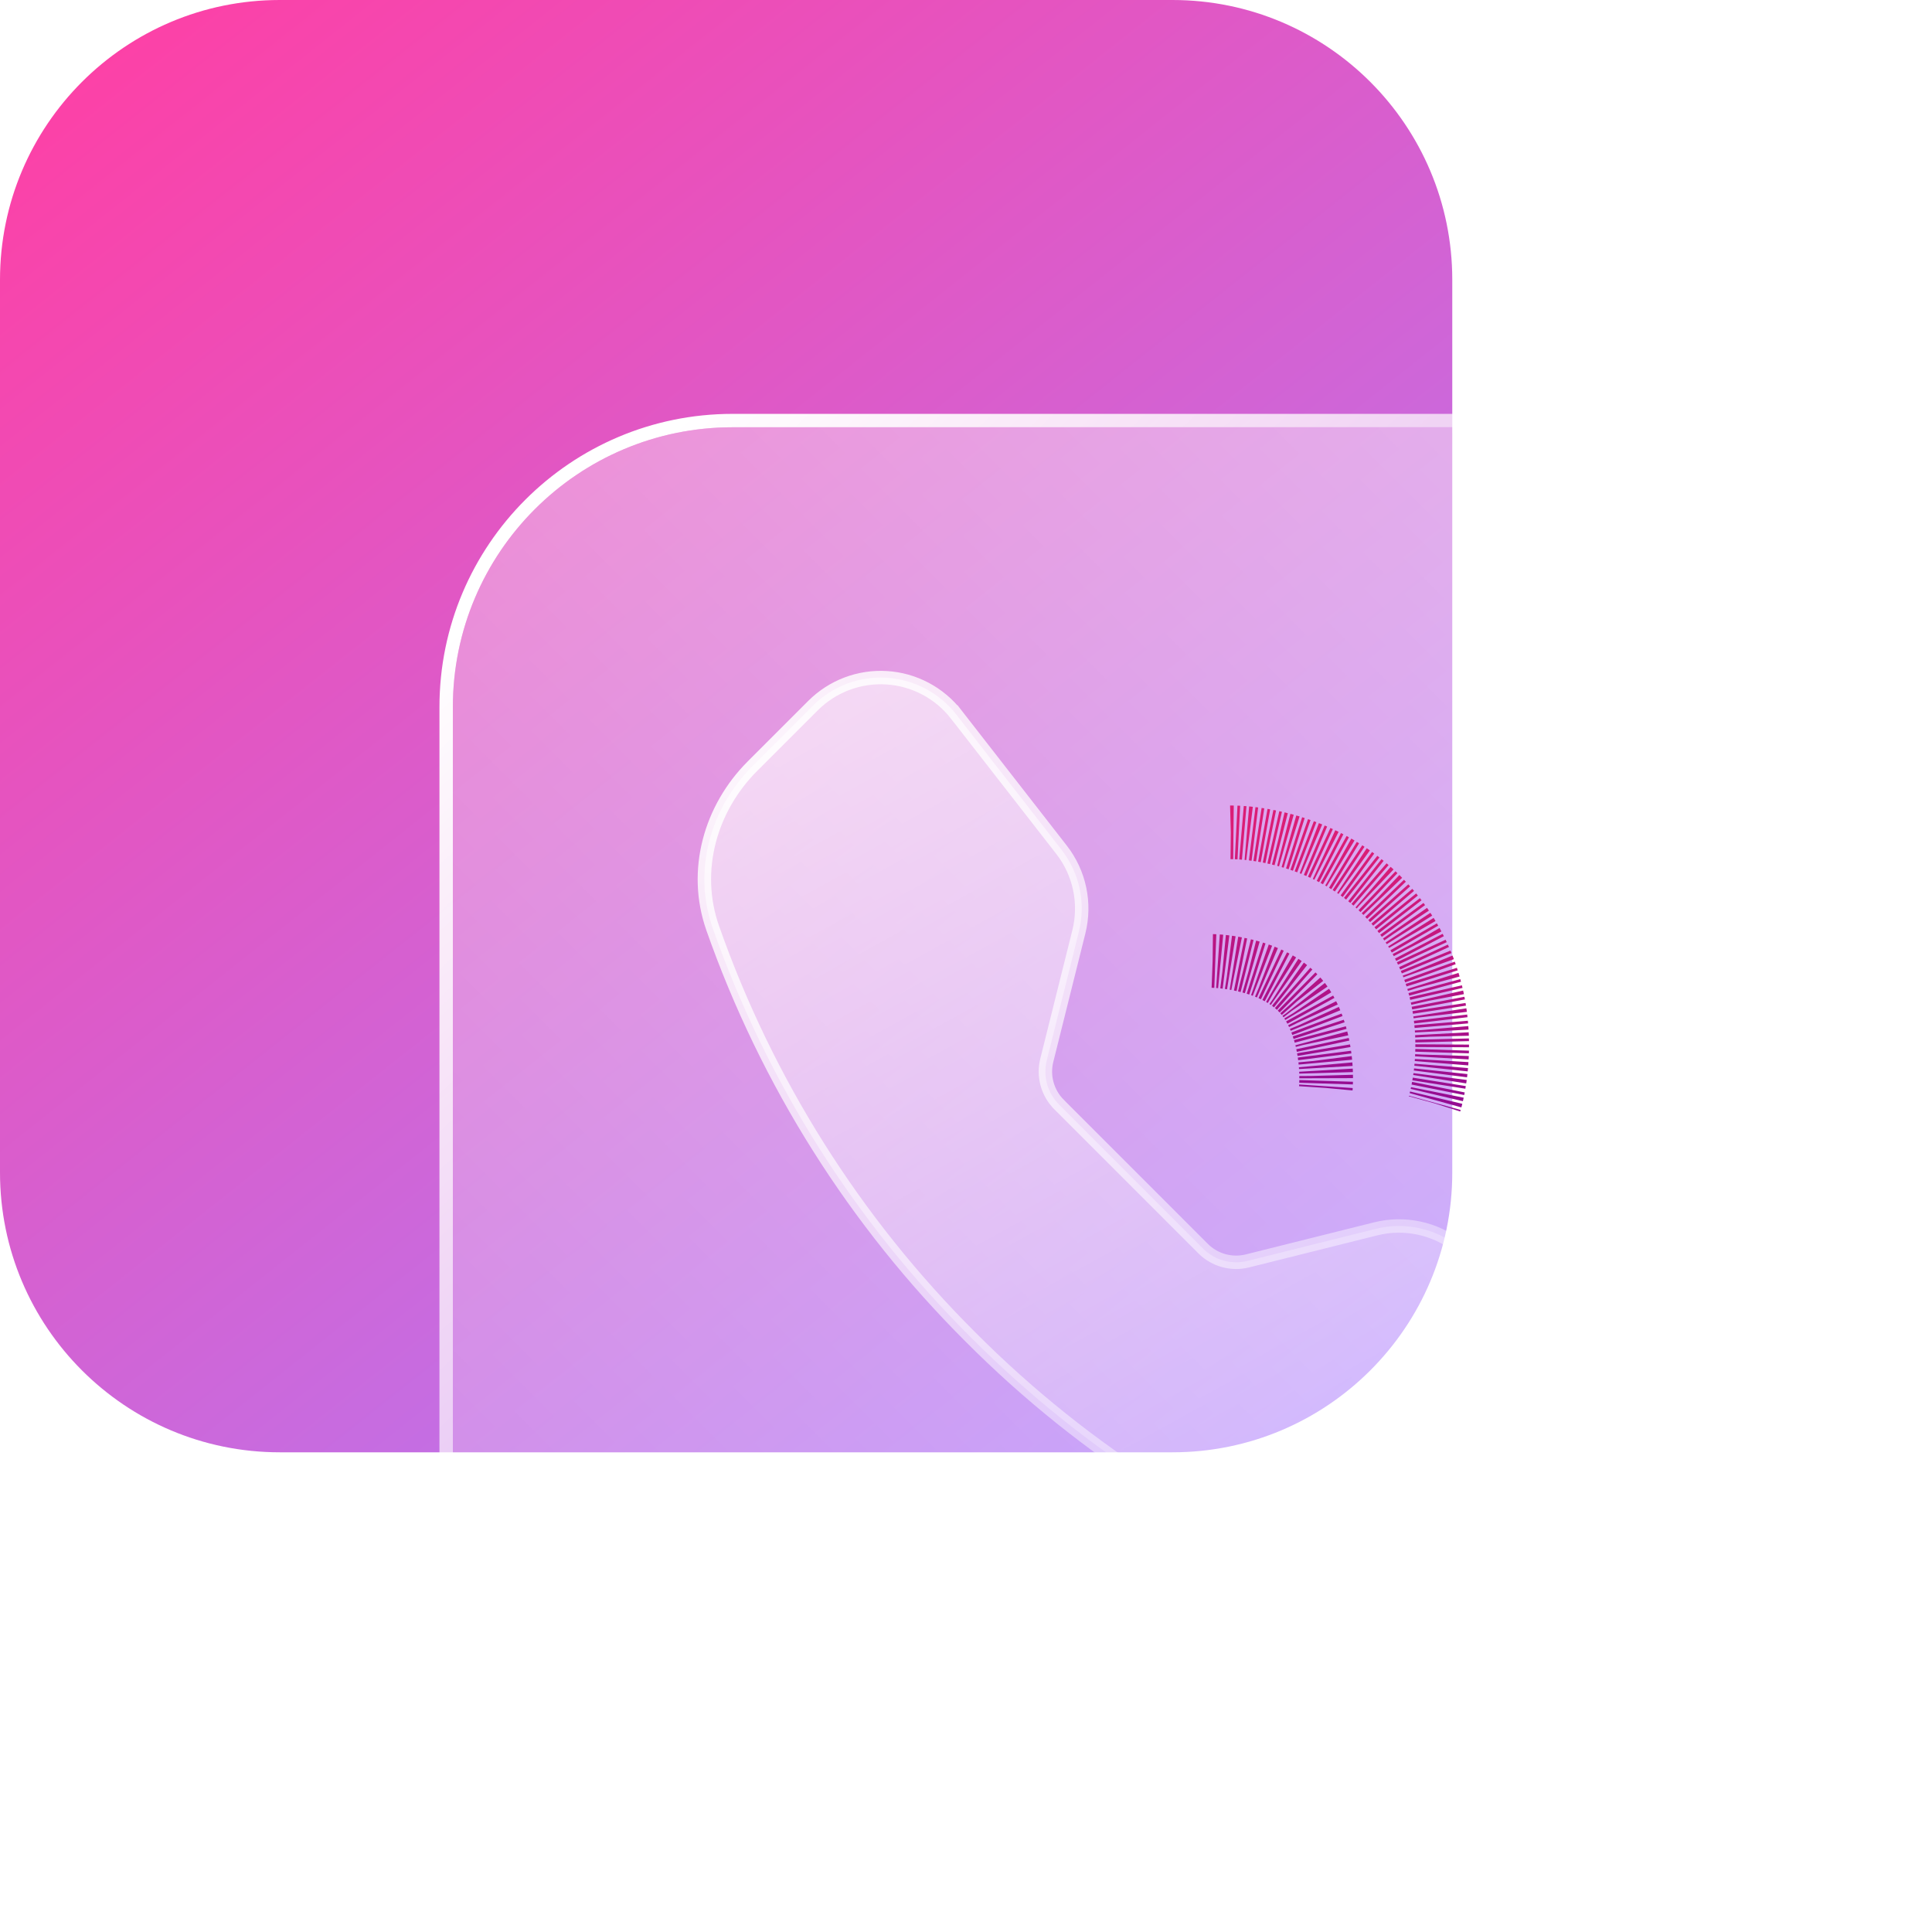 <svg width="72" height="71" viewBox="0 0 72 71" fill="none" xmlns="http://www.w3.org/2000/svg">
<path d="M43.696 0H10.426C4.668 0 0 4.668 0 10.426V43.696C0 49.454 4.668 54.122 10.426 54.122H43.696C49.454 54.122 54.122 49.454 54.122 43.696V10.426C54.122 4.668 49.454 0 43.696 0Z" fill="url(#paint0_linear_729_3010)"/>
<g filter="url(#filter0_b_729_3010)">
<path d="M60.573 15.923H27.304C21.546 15.923 16.877 20.591 16.877 26.349V59.619C16.877 65.377 21.546 70.045 27.304 70.045H60.573C66.332 70.045 71 65.377 71 59.619V26.349C71 20.591 66.332 15.923 60.573 15.923Z" fill="url(#paint1_linear_729_3010)"/>
<path d="M60.573 15.673H27.304C21.407 15.673 16.627 20.453 16.627 26.349V59.619C16.627 65.515 21.407 70.295 27.304 70.295H60.573C66.47 70.295 71.25 65.515 71.25 59.619V26.349C71.25 20.453 66.47 15.673 60.573 15.673Z" stroke="url(#paint2_linear_729_3010)" stroke-width="0.5"/>
</g>
<path d="M40.206 34.725L40.206 34.725L39.01 39.516L39.01 39.516C38.938 39.806 38.942 40.11 39.022 40.397C39.102 40.685 39.254 40.948 39.465 41.159L39.465 41.16L44.84 46.535L44.84 46.535C45.052 46.746 45.315 46.899 45.603 46.978C45.891 47.058 46.195 47.062 46.486 46.99L46.486 46.99L51.274 45.793C51.798 45.663 52.346 45.653 52.875 45.765C53.404 45.876 53.901 46.106 54.328 46.437C54.328 46.437 54.328 46.437 54.328 46.437L59.372 50.362C61.067 51.68 61.222 54.185 59.706 55.699L59.705 55.699L57.444 57.961C55.885 59.52 53.564 60.197 51.41 59.438L51.41 59.438C45.672 57.422 40.463 54.137 36.17 49.828L36.17 49.828C31.862 45.535 28.577 40.326 26.561 34.589C25.804 32.437 26.48 30.114 28.039 28.555L30.301 26.293C30.659 25.936 31.088 25.659 31.561 25.48C32.034 25.302 32.539 25.225 33.044 25.257C33.548 25.288 34.04 25.427 34.487 25.663C34.934 25.899 35.326 26.227 35.636 26.626L35.834 26.473L35.636 26.626L39.563 31.671C39.563 31.671 39.563 31.671 39.563 31.671C40.235 32.535 40.472 33.662 40.206 34.725Z" fill="url(#paint3_linear_729_3010)" stroke="url(#paint4_radial_729_3010)" stroke-width="0.5"/>
<path d="M45.191 35.811C45.191 35.811 47.714 35.839 48.721 37.439C49.573 38.792 49.41 40.544 49.41 40.544M45.868 31.018C45.868 31.018 49.744 30.916 52.191 34.169C54.639 37.423 53.465 41.118 53.465 41.118" stroke="url(#paint5_linear_729_3010)" stroke-width="2" stroke-dasharray="0.1 0.1"/>
<defs>
<filter id="filter0_b_729_3010" x="-1.623" y="-2.577" width="91.123" height="91.122" filterUnits="userSpaceOnUse" color-interpolation-filters="sRGB">
<feFlood flood-opacity="0" result="BackgroundImageFix"/>
<feGaussianBlur in="BackgroundImageFix" stdDeviation="9"/>
<feComposite in2="SourceAlpha" operator="in" result="effect1_backgroundBlur_729_3010"/>
<feBlend mode="normal" in="SourceGraphic" in2="effect1_backgroundBlur_729_3010" result="shape"/>
</filter>
<linearGradient id="paint0_linear_729_3010" x1="50.252" y1="56.273" x2="4.455" y2="-1.413" gradientUnits="userSpaceOnUse">
<stop stop-color="#AA83FF"/>
<stop offset="1" stop-color="#FF3FA4"/>
<stop offset="1" stop-color="#FF3FA4"/>
</linearGradient>
<linearGradient id="paint1_linear_729_3010" x1="19.933" y1="66.99" x2="67.944" y2="18.978" gradientUnits="userSpaceOnUse">
<stop stop-color="white" stop-opacity="0.2"/>
<stop offset="1" stop-color="white" stop-opacity="0.49"/>
</linearGradient>
<linearGradient id="paint2_linear_729_3010" x1="20.698" y1="20.18" x2="65.939" y2="68.553" gradientUnits="userSpaceOnUse">
<stop stop-color="white"/>
<stop offset="1" stop-color="white" stop-opacity="0"/>
</linearGradient>
<linearGradient id="paint3_linear_729_3010" x1="34.289" y1="25" x2="53.632" y2="60" gradientUnits="userSpaceOnUse">
<stop stop-color="white" stop-opacity="0.61"/>
<stop offset="1" stop-color="white" stop-opacity="0.07"/>
</linearGradient>
<radialGradient id="paint4_radial_729_3010" cx="0" cy="0" r="1" gradientUnits="userSpaceOnUse" gradientTransform="translate(27.862 28.351) rotate(44.648) scale(42.916)">
<stop stop-color="white" stop-opacity="0.91"/>
<stop offset="1" stop-color="white" stop-opacity="0.19"/>
</radialGradient>
<linearGradient id="paint5_linear_729_3010" x1="50.332" y1="31.587" x2="49.072" y2="40.497" gradientUnits="userSpaceOnUse">
<stop stop-color="#DB1D76"/>
<stop offset="1" stop-color="#940B92"/>
</linearGradient>
</defs>
</svg>

